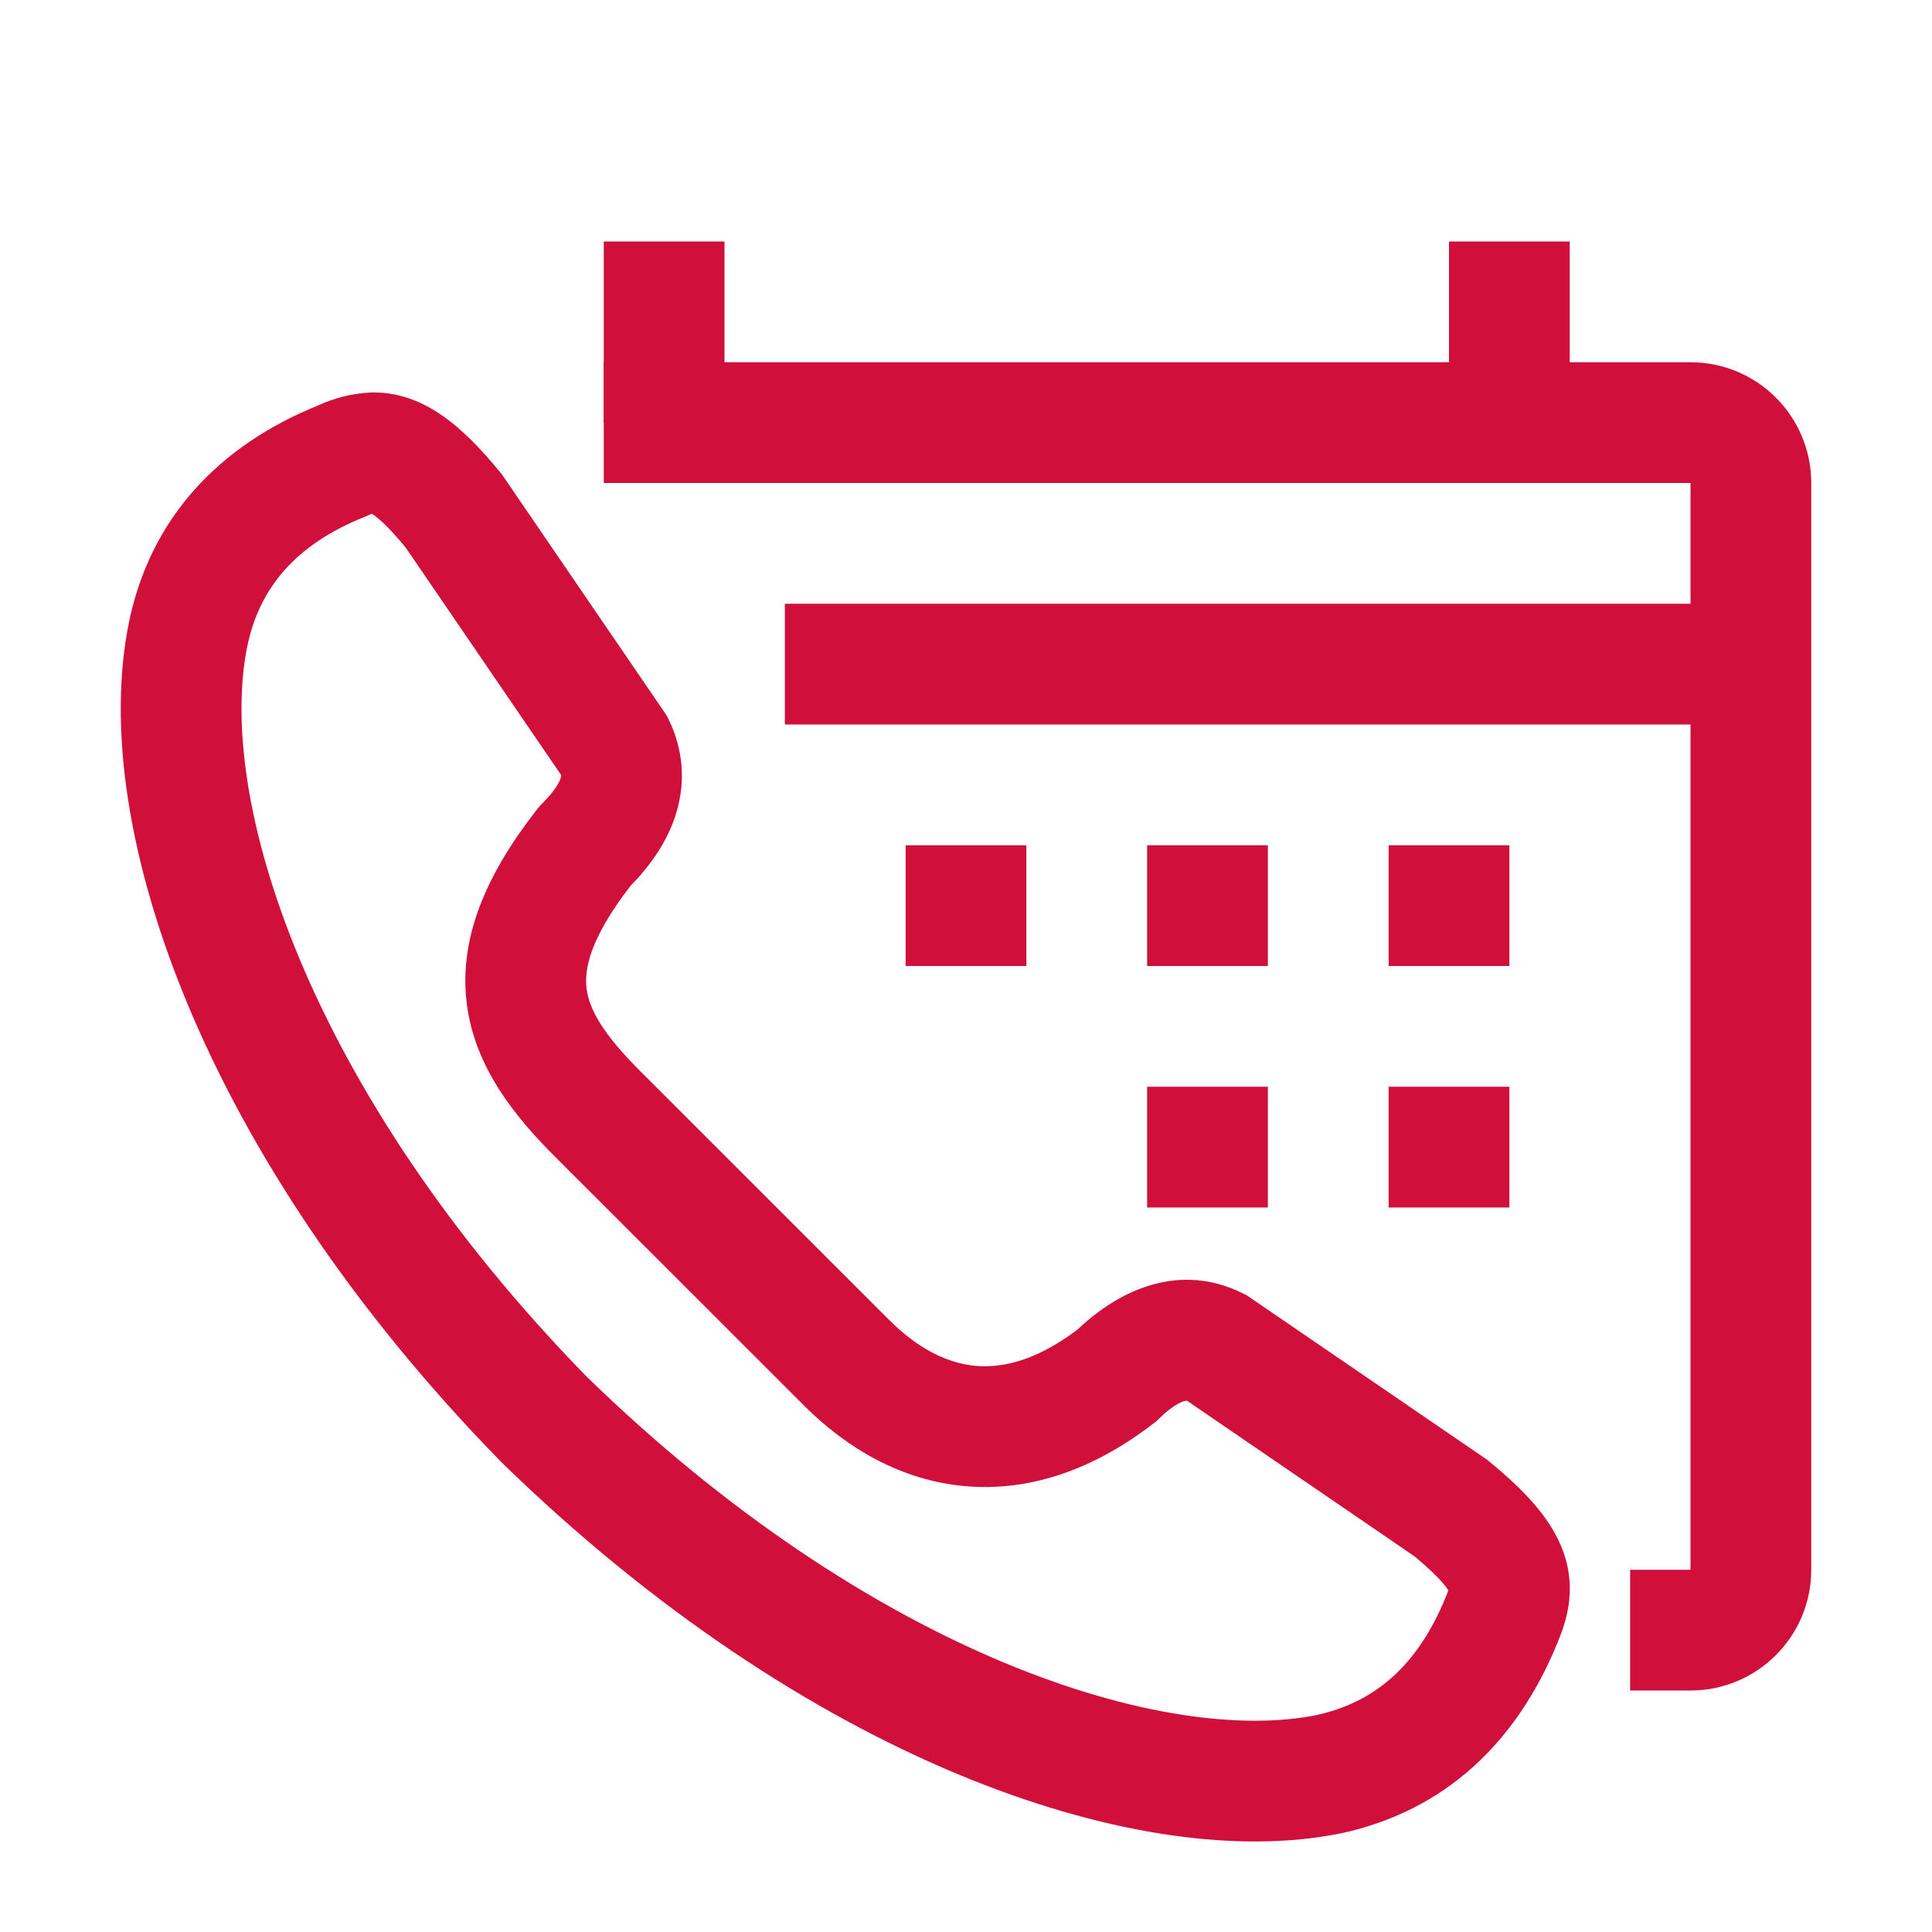 <svg viewBox="0 0 64 64" fill="none" xmlns="http://www.w3.org/2000/svg">
<path fill-rule="evenodd" clip-rule="evenodd" d="M26 20L57 20V24H26V20Z" fill="#D0103A"/>
<path fill-rule="evenodd" clip-rule="evenodd" d="M20 14L20 8L24 8L24 14L20 14Z" fill="#D0103A"/>
<path fill-rule="evenodd" clip-rule="evenodd" d="M30 32L30 28L34 28L34 32L30 32Z" fill="#D0103A"/>
<path fill-rule="evenodd" clip-rule="evenodd" d="M38 32L38 28L42 28L42 32L38 32Z" fill="#D0103A"/>
<path fill-rule="evenodd" clip-rule="evenodd" d="M38 40L38 36L42 36L42 40L38 40Z" fill="#D0103A"/>
<path fill-rule="evenodd" clip-rule="evenodd" d="M46 32L46 28L50 28L50 32L46 32Z" fill="#D0103A"/>
<path fill-rule="evenodd" clip-rule="evenodd" d="M46 40L46 36L50 36L50 40L46 40Z" fill="#D0103A"/>
<path fill-rule="evenodd" clip-rule="evenodd" d="M48 14L48 8L52 8L52 14L48 14Z" fill="#D0103A"/>
<path fill-rule="evenodd" clip-rule="evenodd" d="M12.323 17.022C12.286 17.032 12.249 17.046 12.213 17.063L12.151 17.093L12.087 17.119C9.784 18.036 8.593 19.486 8.194 21.399C7.697 23.816 8.115 27.442 9.924 31.767C11.714 36.046 14.805 40.858 19.416 45.585C24.132 50.182 28.943 53.269 33.225 55.062C37.547 56.871 41.177 57.301 43.598 56.817C45.526 56.395 46.951 55.201 47.89 52.908L47.893 52.902C47.934 52.803 47.96 52.733 47.978 52.679C47.947 52.629 47.893 52.555 47.807 52.453C47.621 52.236 47.322 51.942 46.852 51.552L39.321 46.401C39.319 46.401 39.318 46.401 39.317 46.401C39.311 46.4 39.285 46.398 39.228 46.414C39.101 46.45 38.817 46.581 38.4 46.99L38.316 47.072L38.223 47.144C36.202 48.709 34.069 49.422 31.952 49.229C29.859 49.038 28.064 47.987 26.637 46.565L26.636 46.563L18.433 38.364C18.432 38.362 18.431 38.361 18.43 38.361C17.042 36.983 15.727 35.347 15.463 33.25C15.19 31.089 16.089 28.991 17.784 26.818L17.824 26.768L17.947 26.63L17.988 26.588C18.412 26.165 18.541 25.886 18.575 25.767C18.59 25.715 18.588 25.692 18.588 25.685C18.588 25.683 18.587 25.679 18.586 25.672L13.431 18.128C12.905 17.492 12.567 17.189 12.367 17.051C12.351 17.04 12.336 17.03 12.323 17.022ZM12.369 13C14.062 13 15.346 14.15 16.581 15.66L16.635 15.727L22.086 23.704L22.15 23.835C22.62 24.798 22.717 25.846 22.417 26.88C22.143 27.827 21.57 28.647 20.884 29.348C19.531 31.102 19.352 32.12 19.431 32.75C19.52 33.45 19.992 34.276 21.25 35.524L21.256 35.529L29.462 43.733C29.463 43.733 29.463 43.734 29.464 43.734C29.464 43.734 29.463 43.734 29.464 43.734C30.414 44.681 31.383 45.16 32.315 45.245C33.206 45.327 34.332 45.073 35.693 44.044C37.137 42.672 39.123 41.821 41.18 42.849L41.302 42.91L49.255 48.35L49.322 48.405C50.487 49.359 51.403 50.312 51.795 51.428C52.251 52.727 51.85 53.798 51.59 54.427C50.222 57.767 47.828 59.994 44.429 60.73L44.416 60.733L44.402 60.735C40.92 61.437 36.436 60.742 31.681 58.752C26.884 56.744 21.651 53.354 16.605 48.432L16.588 48.415L16.571 48.397C11.634 43.341 8.24 38.107 6.234 33.31C4.245 28.555 3.559 24.073 4.277 20.589L4.278 20.585C4.98 17.215 7.192 14.781 10.549 13.426C11.089 13.177 11.672 13.033 12.266 13.003L12.318 13H12.369Z" fill="#D0103A"/>
<path fill-rule="evenodd" clip-rule="evenodd" d="M54 56H56C58.209 56 60 54.209 60 52V16C60 13.791 58.209 12 56 12H20V16L56 16V52H54V56Z" fill="#D0103A"/>
</svg>
